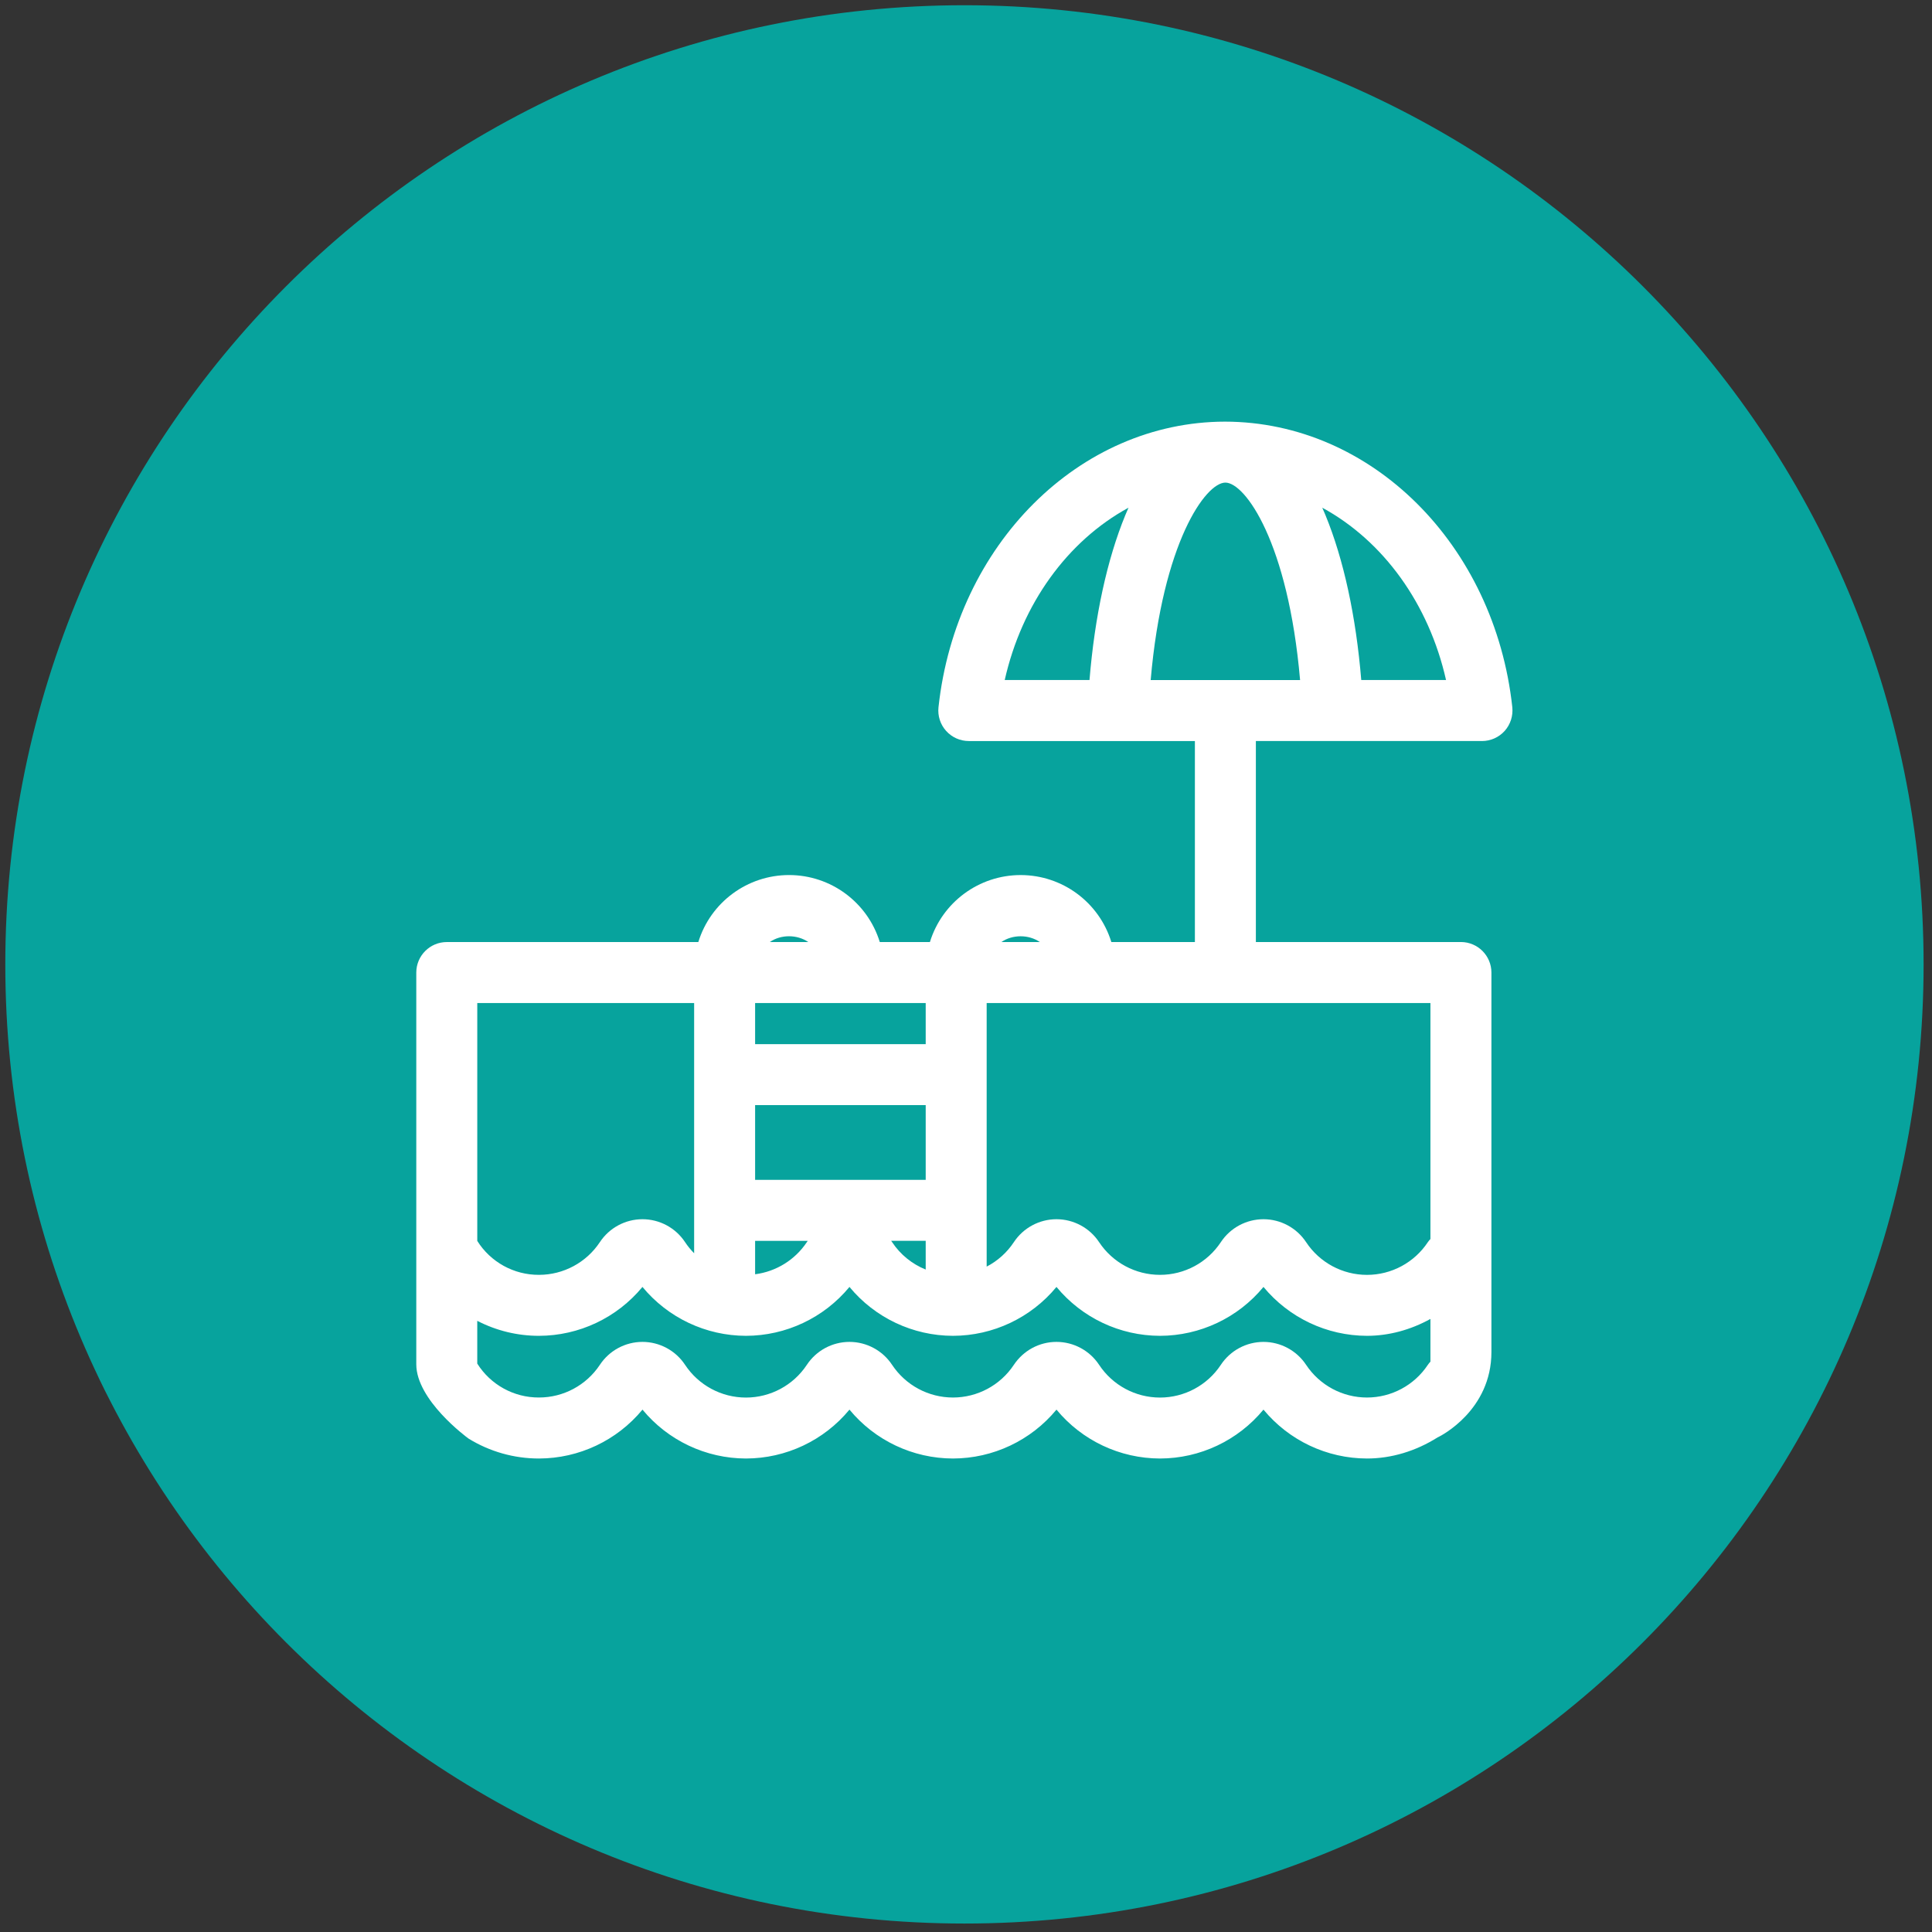 <?xml version="1.0" encoding="UTF-8"?>
<svg width="141px" height="141px" viewBox="0 0 141 141" version="1.1" xmlns="http://www.w3.org/2000/svg" xmlns:xlink="http://www.w3.org/1999/xlink">
    <rect x="0" y="0" width="141" height="141" fill="#333333" stroke="none"/>
    <title>icon_pool-teal</title>
    <g id="icon_pool-teal" stroke="none" stroke-width="1" fill="none" fill-rule="evenodd">
        <g id="pool-teal" fill-rule="nonzero">
            <path d="M140.387,70.382 C140.387,109.042 109.047,140.382 70.387,140.382 C31.727,140.382 0.387,109.042 0.387,70.382 C0.387,31.722 31.727,0.382 70.387,0.382 C109.047,0.382 140.387,31.722 140.387,70.382" id="Path" fill="#07A39D"></path>
            <path d="M56.184,68.75 C56.999,68.187 58.169,68.19 58.988,68.75 L56.184,68.75 Z M58.883,90.656 C58.023,91.946 56.647,92.8 55.109,92.998 L55.109,90.558 L58.952,90.558 C58.929,90.59 58.907,90.624 58.882,90.656 L58.883,90.656 Z M67.559,90.557 L67.559,92.654 C66.559,92.251 65.705,91.555 65.109,90.656 C65.085,90.624 65.063,90.59 65.039,90.557 L67.559,90.557 L67.559,90.557 Z M104.395,90.424 C104.325,90.496 104.262,90.574 104.205,90.656 C103.219,92.146 101.551,93.042 99.764,93.042 C97.977,93.042 96.309,92.146 95.323,90.656 C94.632,89.611 93.463,88.981 92.21,88.98 C90.957,88.981 89.788,89.61 89.097,90.656 C88.111,92.146 86.443,93.042 84.656,93.04 C82.869,93.041 81.202,92.145 80.215,90.656 C79.525,89.611 78.356,88.981 77.103,88.98 C75.85,88.981 74.681,89.611 73.991,90.656 C73.493,91.41 72.81,92.023 72.008,92.439 L72.008,73.202 L104.395,73.202 L104.395,90.424 L104.395,90.424 Z M46.887,93.922 C48.749,96.177 51.518,97.484 54.442,97.49 C57.365,97.485 60.134,96.177 61.995,93.922 C63.856,96.177 66.625,97.485 69.548,97.49 C72.472,97.485 75.241,96.177 77.103,93.922 C78.964,96.177 81.733,97.485 84.656,97.49 C87.58,97.485 90.349,96.177 92.21,93.922 C94.071,96.176 96.839,97.484 99.762,97.49 C101.344,97.49 102.932,97.065 104.395,96.258 L104.395,99.375 C104.327,99.451 104.259,99.525 104.205,99.61 C103.217,101.098 101.55,101.993 99.764,101.993 C97.978,101.993 96.311,101.098 95.323,99.61 C94.632,98.565 93.463,97.935 92.21,97.934 C90.957,97.935 89.788,98.564 89.097,99.61 C88.111,101.1 86.443,101.996 84.655,101.996 C82.868,101.995 81.201,101.099 80.215,99.608 C79.524,98.563 78.356,97.934 77.103,97.933 C75.853,97.933 74.69,98.559 73.991,99.61 C73.003,101.098 71.335,101.993 69.549,101.993 C67.763,101.993 66.095,101.098 65.107,99.61 C64.417,98.564 63.248,97.934 61.995,97.933 C60.742,97.934 59.573,98.564 58.883,99.61 C57.896,101.1 56.228,101.996 54.441,101.996 C52.654,101.996 50.986,101.1 49.999,99.61 C49.309,98.564 48.14,97.934 46.887,97.933 C45.635,97.934 44.466,98.564 43.777,99.61 C42.789,101.098 41.121,101.993 39.334,101.992 C37.506,102 35.804,101.064 34.831,99.516 L34.831,96.396 C36.223,97.116 37.767,97.492 39.334,97.49 C42.257,97.485 45.027,96.177 46.887,93.922 L46.887,93.922 Z M50.659,91.465 C50.413,91.217 50.192,90.946 49.999,90.656 C49.31,89.61 48.141,88.981 46.889,88.98 C45.636,88.981 44.467,89.61 43.777,90.656 C42.789,92.145 41.121,93.04 39.334,93.04 C37.506,93.049 35.803,92.112 34.832,90.563 L34.832,73.203 L50.659,73.203 L50.659,91.465 L50.659,91.465 Z M96.499,37.051 C100.971,39.486 104.286,44.084 105.534,49.629 L99.346,49.629 C98.963,44.981 98.062,40.825 96.732,37.591 C96.655,37.409 96.579,37.228 96.5,37.051 L96.499,37.051 Z M83.978,49.63 C84.85,39.58 87.992,35.221 89.43,35.221 C90.869,35.221 94.01,39.579 94.882,49.631 L83.977,49.631 L83.978,49.63 Z M73.326,49.63 C74.574,44.087 77.888,39.49 82.359,37.053 C82.281,37.229 82.205,37.41 82.128,37.593 C80.797,40.831 79.894,44.987 79.513,49.63 L73.326,49.63 L73.326,49.63 Z M67.559,80.653 L67.559,86.107 L55.109,86.107 L55.109,80.653 L67.559,80.653 Z M67.559,73.202 L67.559,76.205 L55.109,76.205 L55.109,73.202 L67.559,73.202 Z M75.888,68.751 L73.083,68.751 C73.9,68.191 75.072,68.191 75.888,68.751 Z M108.156,54.082 C108.788,54.082 109.391,53.813 109.814,53.343 C110.234,52.873 110.434,52.245 110.371,51.617 C109.083,39.748 100.094,30.787 89.403,30.772 C78.767,30.786 69.778,39.748 68.492,51.617 C68.424,52.245 68.627,52.873 69.049,53.343 C69.471,53.813 70.073,54.082 70.705,54.082 L87.205,54.082 L87.205,68.752 L81.108,68.752 C80.213,65.846 77.528,63.863 74.487,63.863 C71.446,63.863 68.761,65.846 67.866,68.752 L64.208,68.752 C63.313,65.845 60.628,63.862 57.587,63.862 C54.545,63.862 51.86,65.845 50.965,68.752 L32.607,68.752 C31.379,68.754 30.384,69.749 30.381,70.977 L30.381,99.569 C30.381,102.167 34.016,104.86 34.199,104.992 C35.743,105.943 37.521,106.446 39.334,106.444 C42.258,106.439 45.027,105.131 46.889,102.876 C48.75,105.131 51.519,106.439 54.442,106.444 C57.365,106.439 60.134,105.131 61.995,102.876 C63.856,105.131 66.625,106.439 69.548,106.444 C72.472,106.439 75.242,105.131 77.103,102.876 C78.964,105.131 81.733,106.439 84.656,106.444 C87.58,106.44 90.349,105.131 92.21,102.876 C94.071,105.131 96.84,106.439 99.764,106.444 C101.538,106.444 103.321,105.911 104.928,104.897 L104.997,104.865 C105.153,104.787 108.846,102.923 108.846,98.669 L108.846,70.976 C108.844,69.748 107.849,68.752 106.621,68.75 L91.655,68.75 L91.655,54.081 L108.155,54.081 L108.156,54.082 Z" id="Shape" fill="#FFFFFF"></path>
        </g>
    </g>
</svg>